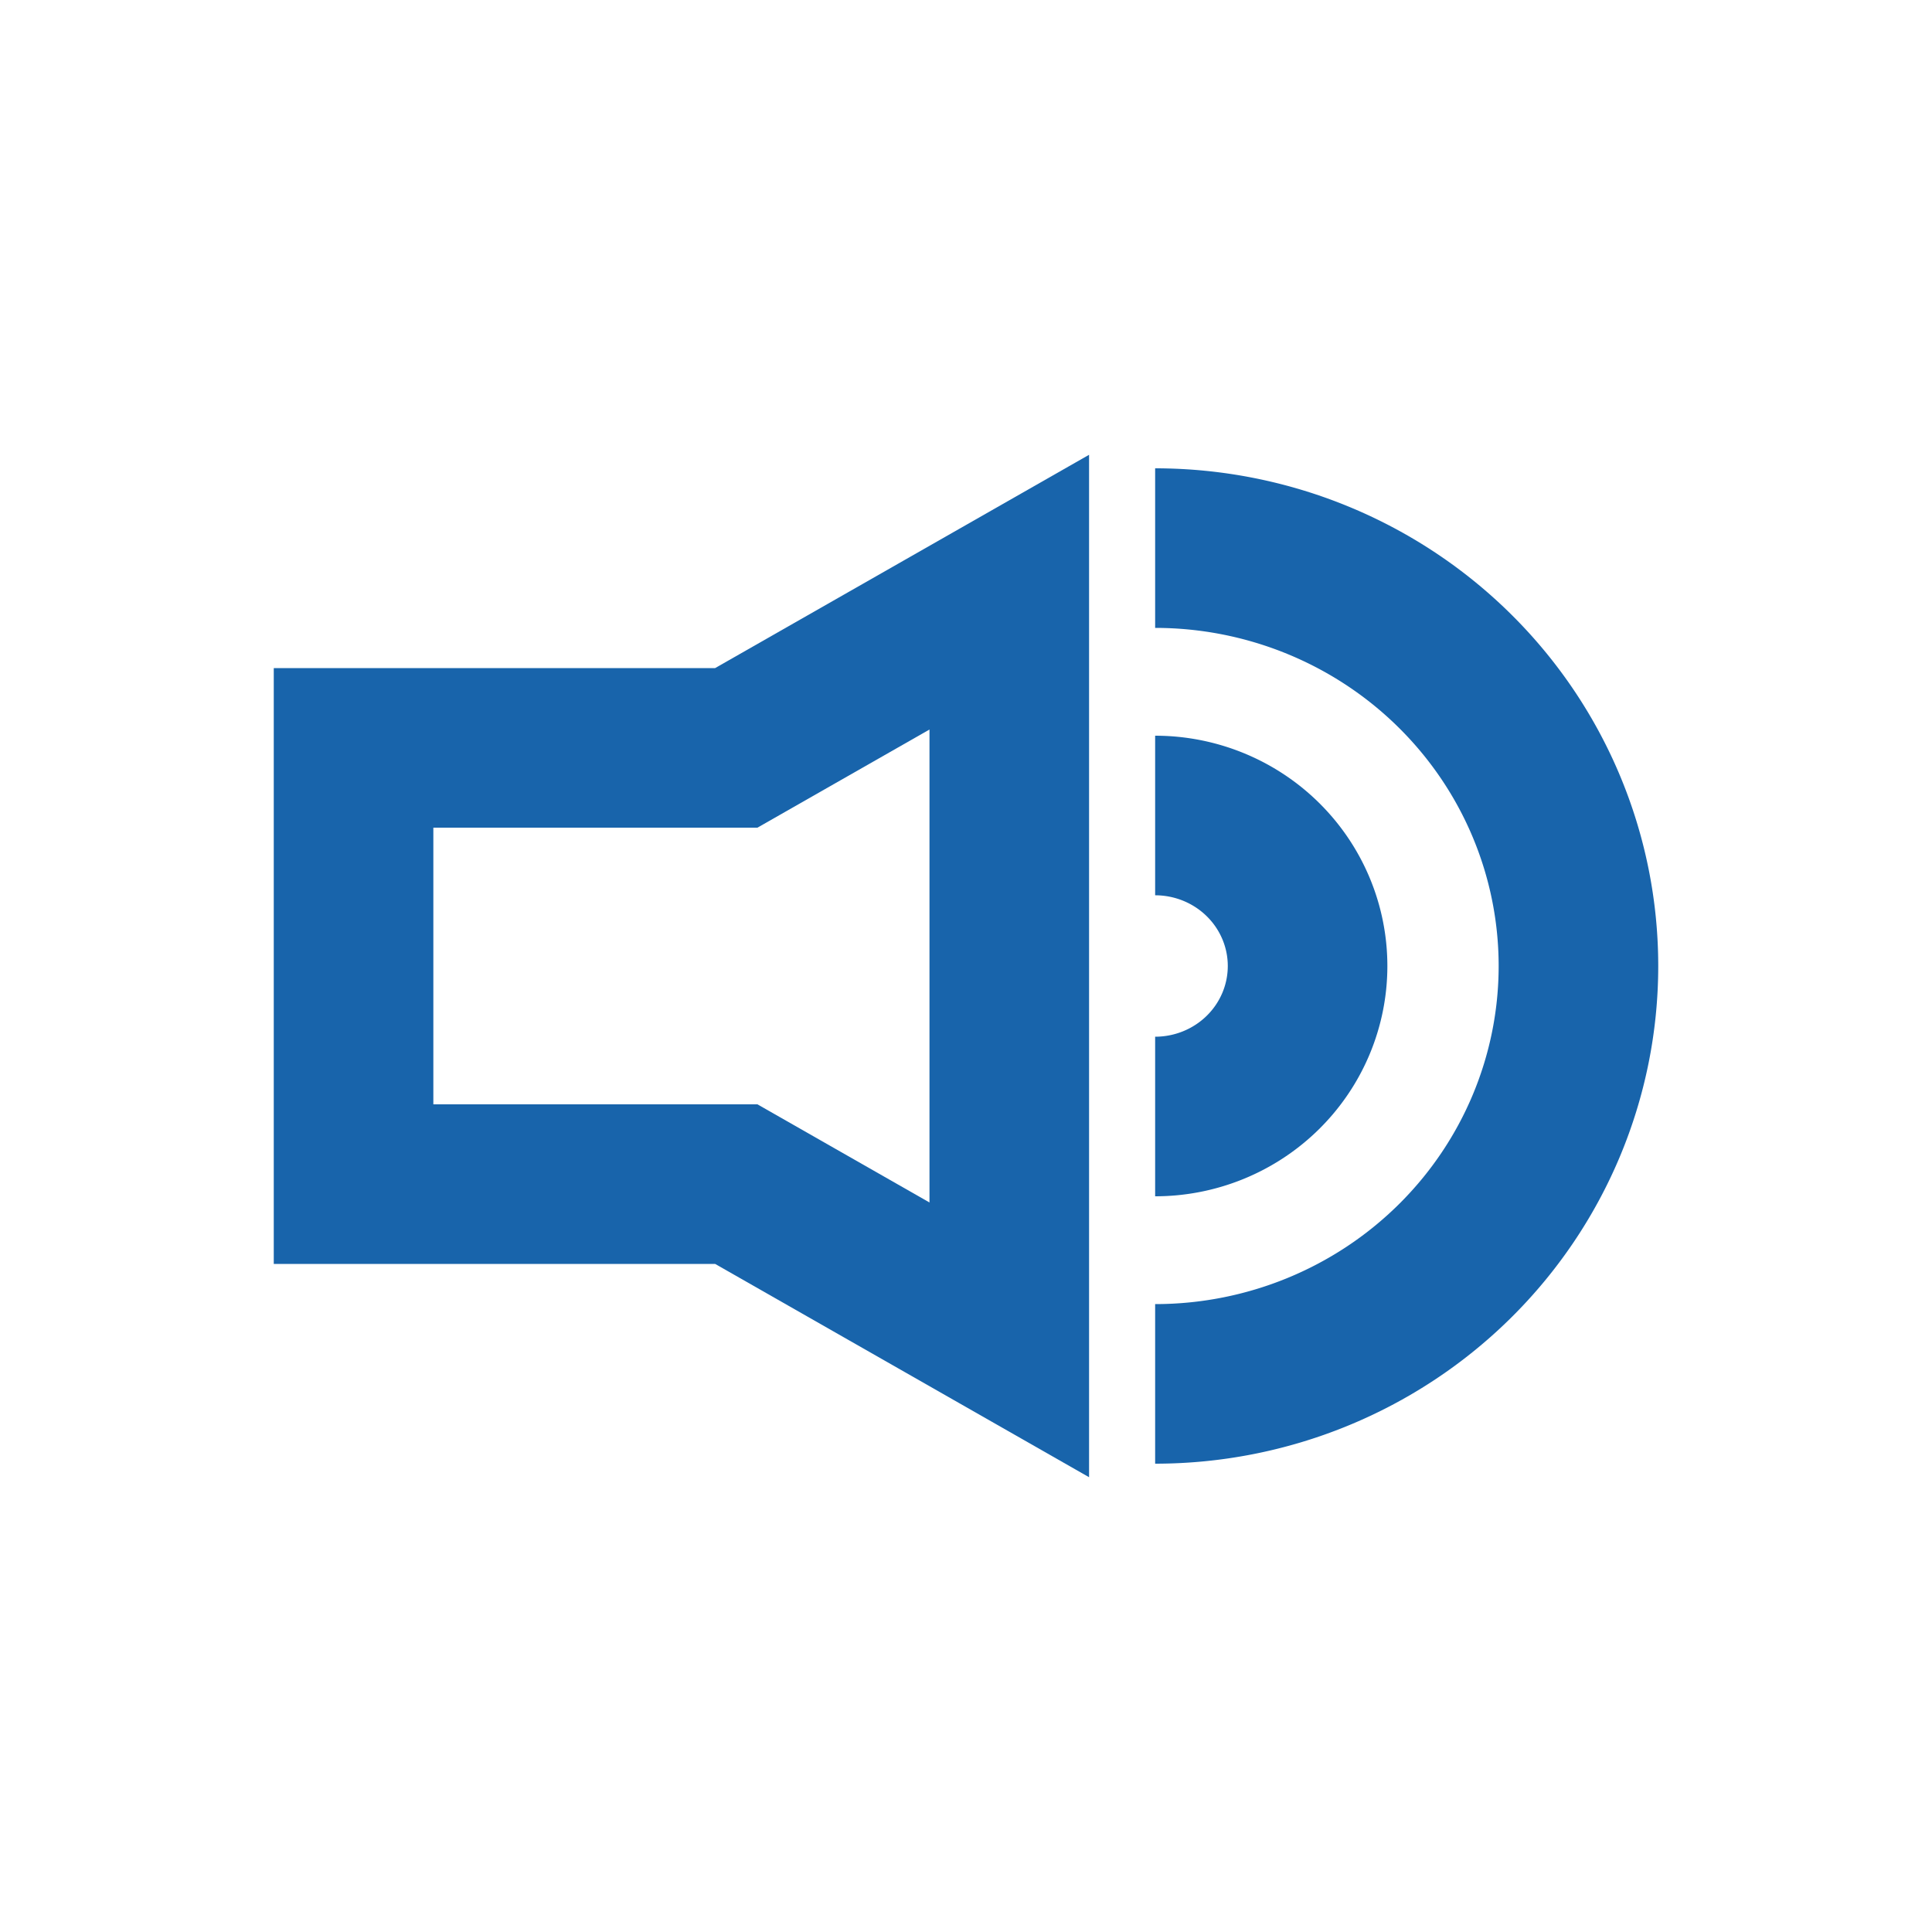 <?xml version="1.0" encoding="UTF-8" standalone="no"?>
<!-- Created with Inkscape (http://www.inkscape.org/) -->

<svg
   width="10mm"
   height="10mm"
   viewBox="0 0 10 10"
   version="1.1"
   id="svg1"
   xmlns="http://www.w3.org/2000/svg"
   xmlns:svg="http://www.w3.org/2000/svg">
  <defs
     id="defs1" />
  <g
     id="layer1"
     transform="translate(-115.888,-108.744)">
    <path
       style="font-variation-settings:normal;vector-effect:none;fill:none;fill-opacity:1;stroke:#1864ab;stroke-width:0.826;stroke-linecap:butt;stroke-linejoin:miter;stroke-miterlimit:4;stroke-dasharray:none;stroke-dashoffset:0;stroke-opacity:1;-inkscape-stroke:none;stop-color:#000000"
       id="circle2"
       d="m 121.867,111.581 a 2.191,2.163 0 0 1 2.191,2.163 2.191,2.163 0 0 1 -2.191,2.163" />
    <path
       style="font-variation-settings:normal;vector-effect:none;fill:none;fill-opacity:1;stroke:#1864ab;stroke-width:0.826;stroke-linecap:butt;stroke-linejoin:miter;stroke-miterlimit:4;stroke-dasharray:none;stroke-dashoffset:0;stroke-opacity:1;-inkscape-stroke:none;stop-color:#000000"
       id="path1"
       d="m 121.867,112.965 a 0.789,0.779 0 0 1 0.789,0.779 0.789,0.779 0 0 1 -0.789,0.779" />
    <path
       id="rect1"
       style="font-variation-settings:normal;vector-effect:none;fill:none;fill-opacity:1;stroke:#1864ab;stroke-width:0.826;stroke-linecap:butt;stroke-linejoin:miter;stroke-miterlimit:4;stroke-dasharray:none;stroke-dashoffset:0;stroke-opacity:1;-inkscape-stroke:none;stop-color:#000000"
       d="m 121.112,111.809 -1.413,0.806 h -1.981 v 1.129 1.129 h 1.981 l 1.413,0.806 z" />
  </g>
</svg>
